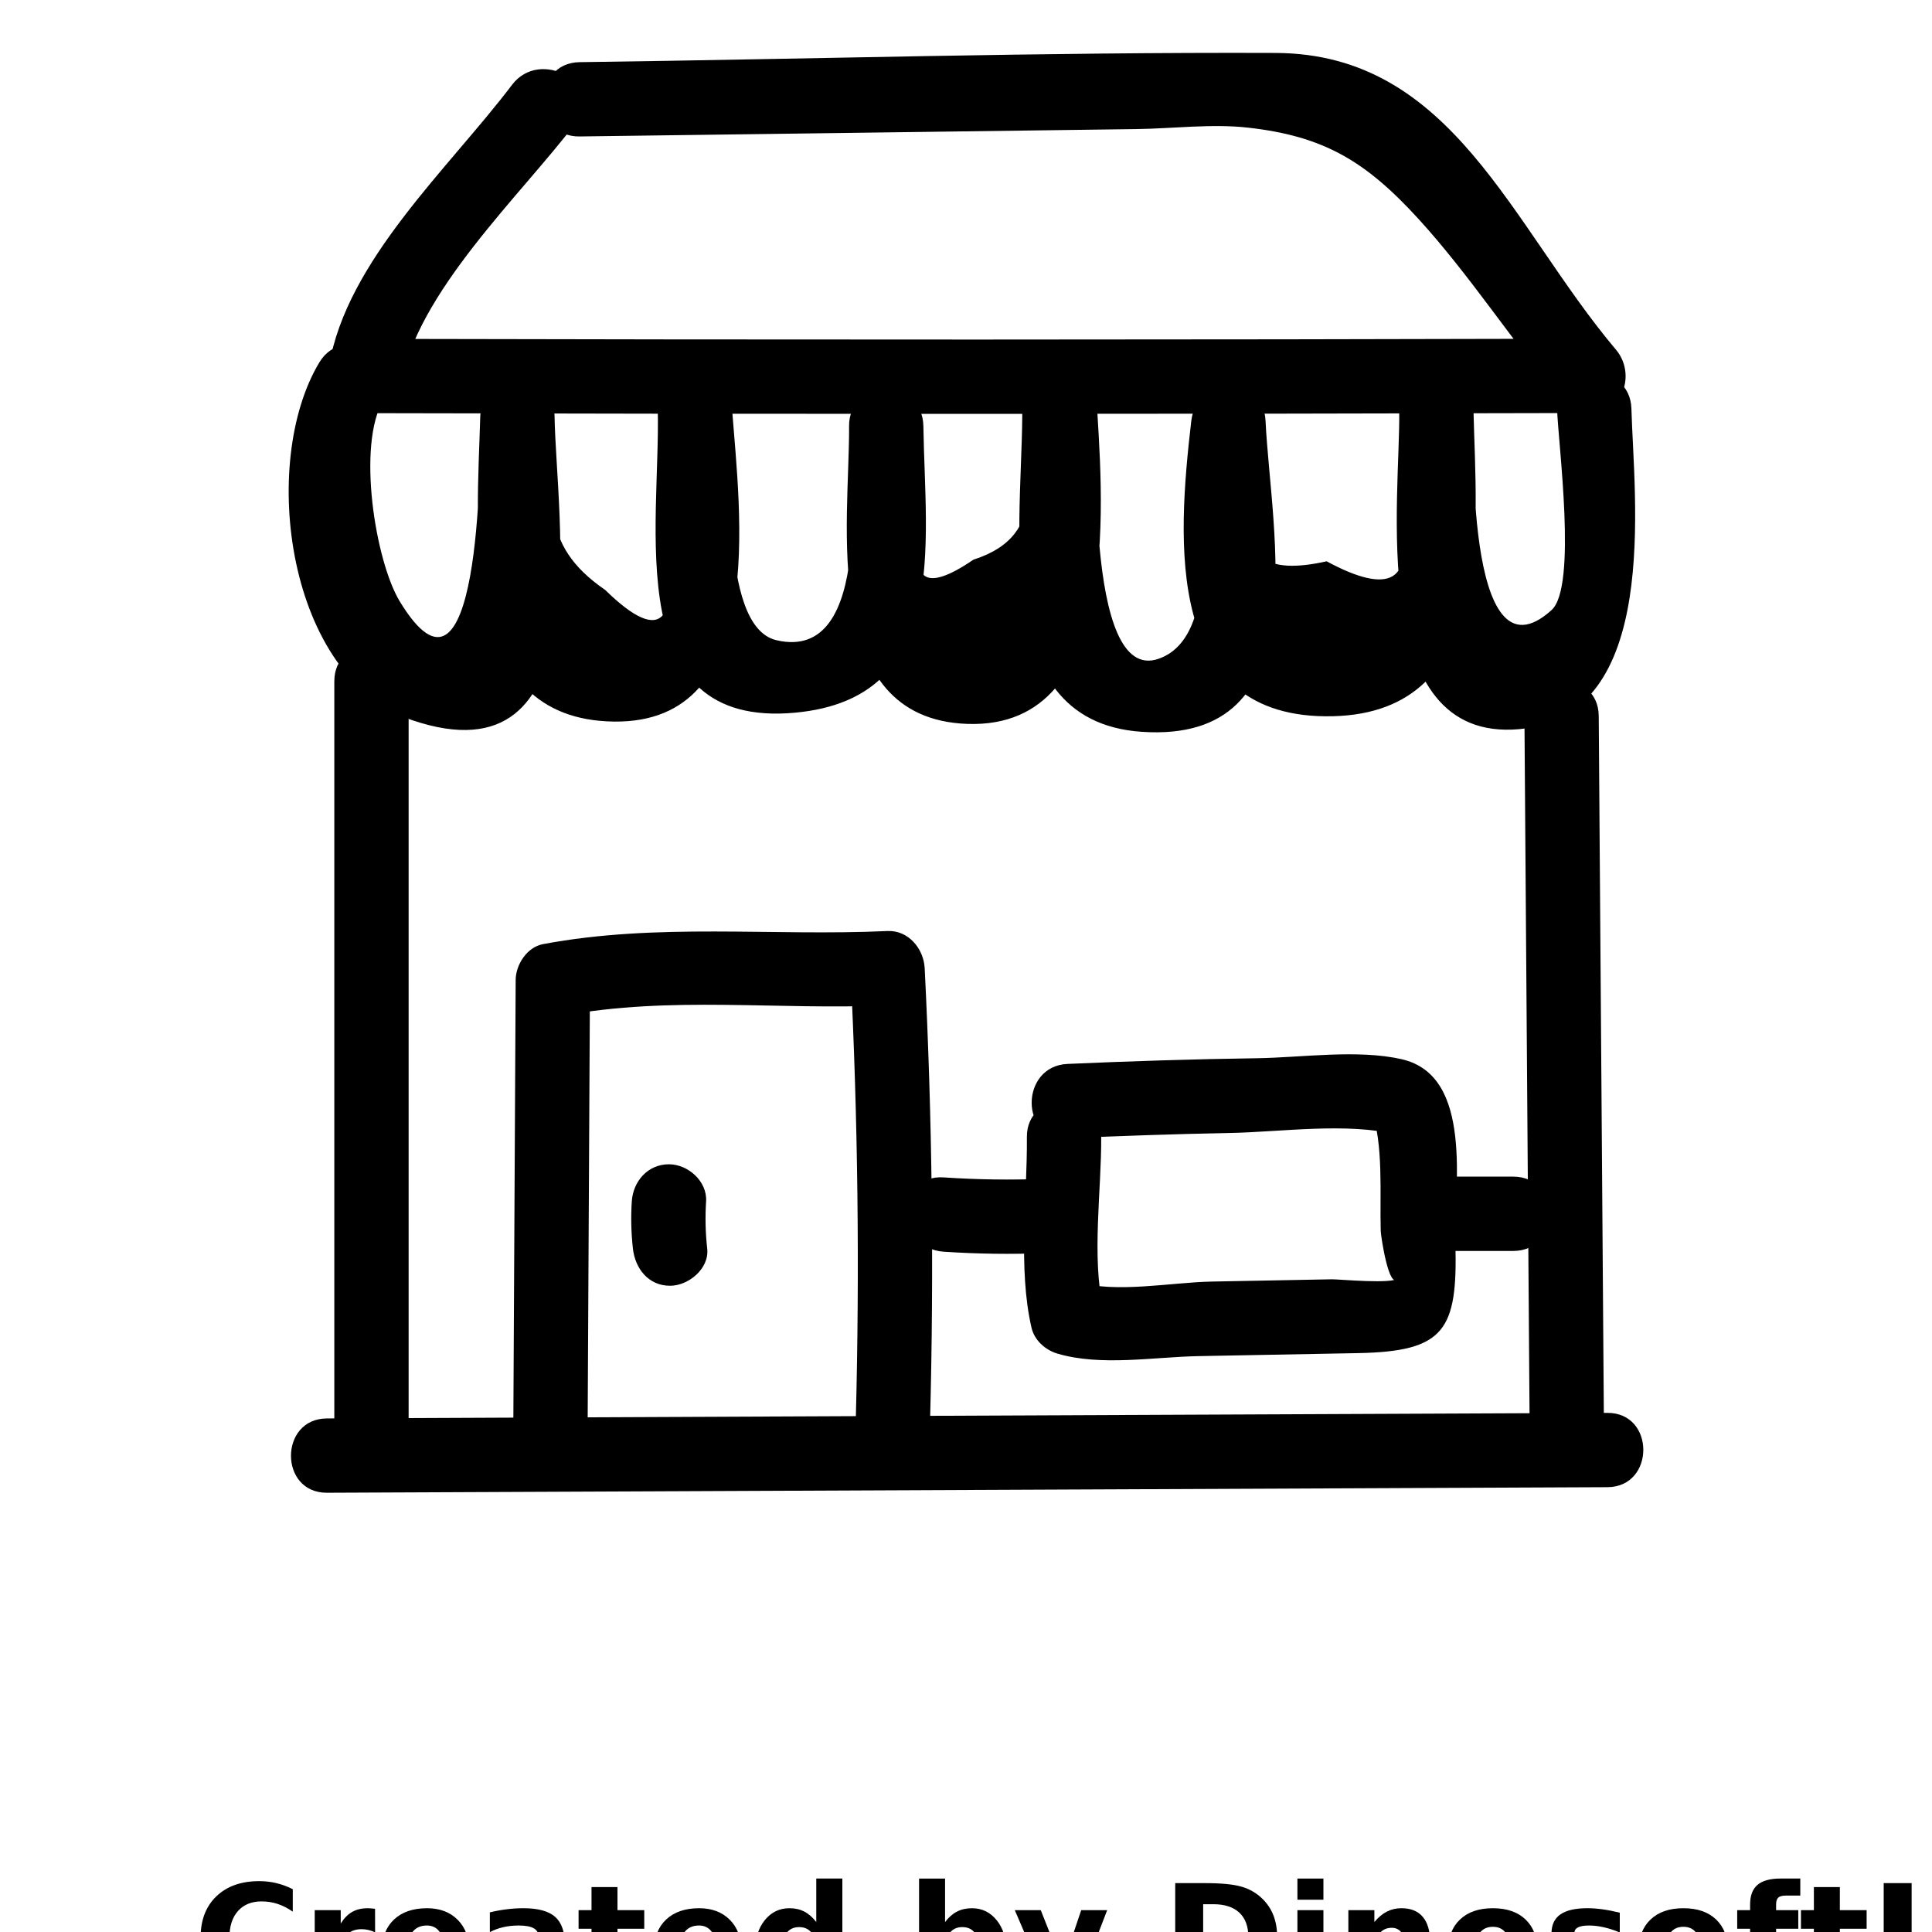 <?xml version="1.0" encoding="UTF-8"?>
<svg width="700pt" height="700pt" version="1.1" viewBox="0 0 700 700" xmlns="http://www.w3.org/2000/svg" xmlns:xlink="http://www.w3.org/1999/xlink">
 <defs>
  <symbol id="o" overflow="visible">
   <path d="m36.078-2.156c-1.867 0.969-3.809 1.699-5.828 2.188-2.012 0.488-4.109 0.734-6.297 0.734-6.543 0-11.727-1.828-15.547-5.484-3.812-3.656-5.719-8.613-5.719-14.875 0-6.269 1.906-11.234 5.719-14.891 3.82-3.656 9.004-5.484 15.547-5.484 2.188 0 4.285 0.25 6.297 0.75 2.019 0.492 3.961 1.215 5.828 2.172v8.125c-1.875-1.281-3.727-2.219-5.547-2.812-1.824-0.594-3.746-0.891-5.766-0.891-3.617 0-6.461 1.156-8.531 3.469-2.062 2.312-3.094 5.5-3.094 9.562 0 4.055 1.031 7.234 3.094 9.547 2.07 2.312 4.914 3.469 8.531 3.469 2.019 0 3.941-0.297 5.766-0.891 1.82-0.594 3.672-1.531 5.547-2.812z"/>
  </symbol>
  <symbol id="i" overflow="visible">
   <path d="m26.391-21.422c-0.824-0.383-1.641-0.672-2.453-0.859s-1.633-0.281-2.453-0.281c-2.43 0-4.293 0.777-5.594 2.328-1.305 1.555-1.953 3.777-1.953 6.672v13.562h-9.422v-29.453h9.422v4.844c1.207-1.926 2.594-3.332 4.156-4.219 1.57-0.883 3.453-1.328 5.641-1.328 0.32 0 0.664 0.016 1.031 0.047 0.363 0.023 0.898 0.074 1.609 0.156z"/>
  </symbol>
  <symbol id="b" overflow="visible">
   <path d="m33.922-14.797v2.672h-22.016c0.227 2.211 1.023 3.867 2.391 4.969 1.375 1.105 3.285 1.656 5.734 1.656 1.977 0 4.004-0.289 6.078-0.875 2.082-0.582 4.219-1.473 6.406-2.672v7.266c-2.219 0.836-4.445 1.465-6.672 1.891-2.231 0.438-4.453 0.656-6.672 0.656-5.336 0-9.48-1.352-12.438-4.062-2.949-2.707-4.422-6.508-4.422-11.406 0-4.801 1.445-8.578 4.344-11.328 2.906-2.75 6.898-4.125 11.984-4.125 4.625 0 8.328 1.398 11.109 4.188 2.781 2.781 4.172 6.508 4.172 11.172zm-9.688-3.141c0-1.781-0.523-3.219-1.562-4.312-1.043-1.094-2.402-1.641-4.078-1.641-1.824 0-3.309 0.512-4.453 1.531-1.137 1.023-1.844 2.496-2.125 4.422z"/>
  </symbol>
  <symbol id="h" overflow="visible">
   <path d="m17.719-13.25c-1.961 0-3.438 0.336-4.438 1-0.992 0.668-1.484 1.648-1.484 2.938 0 1.199 0.398 2.137 1.203 2.812 0.801 0.668 1.91 1 3.328 1 1.77 0 3.258-0.633 4.469-1.906 1.207-1.27 1.812-2.859 1.812-4.766v-1.078zm14.375-3.547v16.797h-9.484v-4.359c-1.262 1.781-2.684 3.086-4.266 3.906-1.574 0.812-3.492 1.219-5.75 1.219-3.055 0-5.531-0.891-7.438-2.672-1.898-1.781-2.844-4.086-2.844-6.922 0-3.457 1.188-5.988 3.562-7.594 2.375-1.613 6.102-2.422 11.188-2.422h5.547v-0.75c0-1.488-0.59-2.578-1.766-3.266-1.168-0.688-2.996-1.031-5.484-1.031-2.023 0-3.902 0.203-5.641 0.609-1.73 0.398-3.34 0.996-4.828 1.797v-7.172c2.008-0.488 4.031-0.859 6.062-1.109 2.039-0.258 4.078-0.391 6.109-0.391 5.312 0 9.145 1.047 11.5 3.141 2.352 2.094 3.531 5.5 3.531 10.219z"/>
  </symbol>
  <symbol id="a" overflow="visible">
   <path d="m14.797-37.812v8.359h9.703v6.734h-9.703v12.484c0 1.375 0.27 2.305 0.812 2.781 0.551 0.48 1.629 0.719 3.234 0.719h4.844v6.734h-8.078c-3.711 0-6.34-0.773-7.891-2.328-1.555-1.551-2.328-4.188-2.328-7.906v-12.484h-4.688v-6.734h4.688v-8.359z"/>
  </symbol>
  <symbol id="g" overflow="visible">
   <path d="m24.562-25.141v-15.766h9.453v40.906h-9.453v-4.266c-1.305 1.742-2.734 3.016-4.297 3.828-1.555 0.801-3.356 1.203-5.406 1.203-3.637 0-6.621-1.441-8.953-4.328-2.324-2.883-3.484-6.598-3.484-11.141 0-4.531 1.16-8.238 3.484-11.125 2.332-2.883 5.316-4.328 8.953-4.328 2.031 0 3.828 0.414 5.391 1.234 1.57 0.812 3.008 2.074 4.312 3.781zm-6.219 19.062c2.019 0 3.562-0.734 4.625-2.203s1.594-3.609 1.594-6.422c0-2.801-0.531-4.938-1.594-6.406s-2.606-2.203-4.625-2.203c-1.992 0-3.516 0.734-4.578 2.203s-1.594 3.606-1.594 6.406c0 2.812 0.531 4.953 1.594 6.422s2.586 2.203 4.578 2.203z"/>
  </symbol>
  <symbol id="f" overflow="visible">
   <path d="m20.188-6.078c2.019 0 3.555-0.734 4.609-2.203 1.062-1.469 1.594-3.609 1.594-6.422 0-2.801-0.531-4.938-1.594-6.406-1.055-1.469-2.59-2.203-4.609-2.203-2.012 0-3.559 0.742-4.641 2.219-1.074 1.48-1.609 3.609-1.609 6.391 0 2.793 0.535 4.93 1.609 6.406 1.082 1.48 2.629 2.219 4.641 2.219zm-6.25-19.062c1.289-1.707 2.723-2.969 4.297-3.781 1.582-0.82 3.398-1.234 5.453-1.234 3.625 0 6.602 1.445 8.938 4.328 2.332 2.887 3.5 6.594 3.5 11.125 0 4.543-1.168 8.258-3.5 11.141-2.336 2.887-5.312 4.328-8.938 4.328-2.055 0-3.871-0.406-5.453-1.219-1.574-0.82-3.008-2.094-4.297-3.812v4.266h-9.422v-40.906h9.422z"/>
  </symbol>
  <symbol id="e" overflow="visible">
   <path d="m0.656-29.453h9.406l7.922 19.984 6.734-19.984h9.406l-12.375 32.234c-1.25 3.281-2.703 5.57-4.359 6.875-1.656 1.312-3.844 1.969-6.562 1.969h-5.438v-6.188h2.938c1.602 0 2.766-0.258 3.484-0.766 0.727-0.5 1.297-1.406 1.703-2.719l0.266-0.828z"/>
  </symbol>
  <symbol id="d" overflow="visible">
   <path d="m15.062-31.609v23.953h3.625c4.133 0 7.289-1.02 9.469-3.062 2.188-2.051 3.281-5.035 3.281-8.953 0-3.883-1.09-6.844-3.266-8.875-2.168-2.039-5.328-3.062-9.484-3.062zm-10.125-7.641h10.672c5.969 0 10.41 0.43 13.328 1.281 2.914 0.844 5.414 2.281 7.5 4.312 1.844 1.773 3.207 3.812 4.094 6.125 0.895 2.312 1.344 4.934 1.344 7.859 0 2.969-0.449 5.617-1.344 7.938-0.887 2.324-2.25 4.371-4.094 6.141-2.106 2.031-4.633 3.477-7.578 4.328-2.938 0.844-7.356 1.266-13.25 1.266h-10.672z"/>
  </symbol>
  <symbol id="n" overflow="visible">
   <path d="m4.516-29.453h9.422v29.453h-9.422zm0-11.453h9.422v7.672h-9.422z"/>
  </symbol>
  <symbol id="m" overflow="visible">
   <path d="m34.125-17.938v17.938h-9.469v-13.719c0-2.539-0.059-4.289-0.172-5.25-0.117-0.969-0.312-1.68-0.594-2.141-0.367-0.613-0.867-1.094-1.5-1.438-0.625-0.344-1.34-0.516-2.141-0.516-1.969 0-3.516 0.762-4.641 2.281-1.117 1.512-1.672 3.609-1.672 6.297v14.484h-9.422v-29.453h9.422v4.312c1.414-1.707 2.922-2.969 4.516-3.781 1.594-0.82 3.352-1.234 5.281-1.234 3.406 0 5.988 1.047 7.75 3.141 1.758 2.086 2.641 5.109 2.641 9.078z"/>
  </symbol>
  <symbol id="c" overflow="visible">
   <path d="m18.531-23.422c-2.086 0-3.672 0.75-4.766 2.25s-1.641 3.656-1.641 6.469c0 2.824 0.547 4.984 1.641 6.484s2.68 2.25 4.766 2.25c2.051 0 3.617-0.75 4.703-2.25 1.094-1.5 1.641-3.66 1.641-6.484 0-2.812-0.547-4.969-1.641-6.469-1.086-1.5-2.652-2.25-4.703-2.25zm0-6.734c5.07 0 9.031 1.371 11.875 4.109 2.844 2.731 4.266 6.512 4.266 11.344 0 4.844-1.422 8.637-4.266 11.375-2.844 2.731-6.805 4.094-11.875 4.094-5.086 0-9.059-1.363-11.922-4.094-2.867-2.738-4.297-6.531-4.297-11.375 0-4.832 1.43-8.613 4.297-11.344 2.863-2.738 6.836-4.109 11.922-4.109z"/>
  </symbol>
  <symbol id="l" overflow="visible">
   <path d="m27.531-28.531v7.156c-2.023-0.844-3.969-1.473-5.844-1.891-1.875-0.414-3.648-0.625-5.312-0.625-1.781 0-3.109 0.227-3.984 0.672-0.867 0.438-1.297 1.121-1.297 2.047 0 0.762 0.328 1.344 0.984 1.75 0.656 0.398 1.832 0.695 3.531 0.891l1.656 0.234c4.82 0.617 8.066 1.625 9.734 3.031 1.664 1.398 2.5 3.594 2.5 6.594 0 3.137-1.156 5.496-3.469 7.078-2.312 1.574-5.766 2.359-10.359 2.359-1.949 0-3.965-0.156-6.047-0.469-2.074-0.301-4.203-0.758-6.391-1.375v-7.156c1.875 0.918 3.797 1.605 5.766 2.062 1.977 0.449 3.984 0.672 6.016 0.672 1.832 0 3.211-0.25 4.141-0.75 0.938-0.508 1.406-1.266 1.406-2.266 0-0.844-0.324-1.469-0.969-1.875-0.637-0.414-1.906-0.738-3.812-0.969l-1.656-0.203c-4.199-0.531-7.141-1.504-8.828-2.922-1.68-1.414-2.516-3.57-2.516-6.469 0-3.125 1.066-5.438 3.203-6.938 2.144-1.508 5.426-2.266 9.844-2.266 1.738 0 3.562 0.137 5.469 0.406 1.906 0.262 3.984 0.668 6.234 1.219z"/>
  </symbol>
  <symbol id="k" overflow="visible">
   <path d="m23.891-40.906v6.172h-5.203c-1.336 0-2.262 0.246-2.781 0.734-0.523 0.48-0.781 1.312-0.781 2.5v2.047h8.031v6.734h-8.031v22.719h-9.422v-22.719h-4.672v-6.734h4.672v-2.047c0-3.207 0.891-5.578 2.672-7.109 1.789-1.531 4.562-2.297 8.312-2.297z"/>
  </symbol>
  <symbol id="j" overflow="visible">
   <path d="m4.938-39.25h10.125v31.594h17.781v7.656h-27.906z"/>
  </symbol>
 </defs>
 <g>
  <path d="m552.33 259.4c0.629 86.152 1.262 172.31 1.891 258.46 0.125 17.316 27.051 17.355 26.922 0-0.629-86.152-1.262-172.31-1.891-258.46-0.125-17.316-27.047-17.359-26.922 0z"/>
  <path d="m209.99 49.441c67.242-0.891 134.49-1.781 201.73-2.672 13.07-0.172 27.367-1.984 40.348-0.535 27.336 3.055 42.551 11.926 61.902 33.117 18.703 20.484 34.539 45.113 52.457 66.344 3.172-7.66 6.348-15.32 9.52-22.98-147.92 0.398-295.84 0.418-443.76 0.062 4.328 5.68 8.652 11.359 12.98 17.039 5.633-33.84 43.59-69.051 63.59-95.48 10.457-13.816-12.91-27.246-23.246-13.59-22.871 30.215-59.941 63.664-66.305 101.91-1.414 8.5 3.516 17.016 12.98 17.039 147.92 0.363 295.84 0.344 443.76-0.055 12.395-0.035 16.801-14.355 9.52-22.98-38.02-45.047-59.07-107.23-123.31-107.48-84.016-0.328-168.15 2.227-252.16 3.34-17.312 0.227-17.359 27.152 0 26.922z"/>
  <path d="m564.16 148.08c0.34 12.402 7.383 64.504-2.012 72.98-31.824 28.719-28.184-67.156-28.273-72.078h-26.922c0.543 13.008 0.598 26.016 0.16 39.031 5.293 22.613-3.523 27.73-26.441 15.359-22.297 4.992-30.641-1.586-25.027-19.73 0.496-10.398 1.461-20.75 2.891-31.062h-26.922c0.902 18.652 14.047 77.062-11.824 86.109-27.336 9.559-22.168-85.273-22.598-95.934h-26.922c1.449 26.605 10.855 50.969-17.566 60.016-17.508 11.98-23.469 7.898-17.879-12.246-0.09-12.043-0.176-24.09-0.266-36.133h-26.922c0.211 14.258 9.523 85.98-26.332 77.566-21.582-5.062-15.66-68.352-16.066-83.785h-26.922c1.469 13.336 2.004 26.707 1.605 40.117 7.281 37.531 0.398 46.016-20.648 25.461-24.66-16.938-19.137-34.121-18.344-62.926h-26.922c0.277 17.418-0.328 114.42-29.121 67.152-8.914-14.629-15.703-56.883-5.918-73.105 8.973-14.875-14.297-28.422-23.246-13.59-21.949 36.387-11.781 114.32 33.672 129.67 68.387 23.098 52.129-72.938 51.535-110.13-0.277-17.34-26.445-17.328-26.922 0-1.133 40.762-8.148 110 48.555 110.62 55.922 0.613 45.484-75.805 42.672-113.28-1.281-17.066-27.387-17.516-26.922 0 1.113 42.078-13.805 115.92 49.734 110.06 56.207-5.184 47.152-60.641 46.512-103.84-0.258-17.309-27.051-17.363-26.922 0 0.25 34.336-11.07 106.01 42.832 107.9 57.746 2.027 48.598-85.176 46.723-119.54-0.938-17.203-27.625-17.395-26.922 0 1.598 39.633-14.703 118.49 43.422 122.41 64.18 4.328 46.836-71.461 44.844-112.59-0.855-17.672-24.965-16.914-26.922 0-4.992 43.129-10.02 108.44 51.359 106.94 59.309-1.445 51.844-69.492 50.906-110.53-0.395-17.293-27.246-17.367-26.922 0 0.559 29.887-12.188 120.24 43.52 115.21 51.527-4.656 41.496-83.645 40.613-116.11-0.48-17.293-27.402-17.363-26.93-0.004z"/>
  <path d="m118.43 540.85c154.66-0.672 309.32-1.344 463.97-2.016 17.32-0.074 17.355-27 0-26.922-154.66 0.672-309.32 1.344-463.97 2.016-17.32 0.074-17.355 26.996 0 26.922z"/>
  <path d="m121.13 246.83v271.03c0 17.324 26.922 17.352 26.922 0v-271.03c0-17.324-26.922-17.355-26.922 0z"/>
  <path d="m212.92 515.16c0.281-53.367 0.562-106.73 0.844-160.1-3.293 4.328-6.59 8.652-9.883 12.98 38.914-7.312 78.406-1.98 117.69-3.789l-13.461-13.461c2.731 54.477 3.383 108.93 1.961 163.46-0.453 17.332 26.473 17.32 26.922 0 1.422-54.523 0.77-108.98-1.961-163.46-0.352-7.012-5.887-13.809-13.461-13.461-41.887 1.926-83.34-3.055-124.85 4.75-5.762 1.082-9.855 7.43-9.883 12.98-0.281 53.367-0.562 106.73-0.844 160.1-0.09 17.328 26.836 17.348 26.926 0z"/>
  <path d="m228.91 435.3c-0.367 5.727-0.23 11.395 0.406 17.094 0.809 7.223 5.609 13.461 13.461 13.461 6.648 0 14.277-6.191 13.461-13.461-0.637-5.703-0.773-11.371-0.406-17.094 0.465-7.262-6.519-13.461-13.461-13.461-7.676 0-12.996 6.176-13.461 13.461z"/>
  <path d="m386.77 412.41c19.574-0.859 39.152-1.539 58.746-1.906 18.629-0.348 42.508-3.93 60.719 0.621-3.133-3.133-6.269-6.269-9.402-9.402 4.539 13.457 3.031 30.223 3.434 44.355 0.051 1.805 3.031 21.941 6.285 16.984-1.531 2.336-21.398 0.402-24.09 0.453-14.453 0.273-28.91 0.547-43.363 0.82-14.797 0.277-34.629 4.336-48.816 0.145 3.133 3.133 6.269 6.269 9.402 9.402-4.215-18.348-0.562-43.07-0.703-61.902-0.133-17.316-27.055-17.355-26.922 0 0.168 22.113-3.293 47.465 1.668 69.059 1.051 4.578 5.027 8.109 9.402 9.402 15.781 4.66 34.926 1.211 51.152 0.906 19.273-0.363 38.547-0.727 57.816-1.09 31.461-0.594 36.012-8.41 35.227-39.516-0.516-20.473 6.812-60.945-19.453-66.961-16.027-3.668-36.23-0.59-52.559-0.363-22.859 0.32-45.703 1.059-68.539 2.062-17.262 0.766-17.355 27.691-0.004 26.93z"/>
  <path d="m525.87 453.24h22.438c17.324 0 17.352-26.922 0-26.922h-22.438c-17.324-0.004-17.352 26.922 0 26.922z"/>
  <path d="m378.69 427.1c-12.285 0.484-24.543 0.316-36.809-0.508-17.297-1.156-17.227 25.77 0 26.922 12.266 0.82 24.523 0.988 36.809 0.508 17.266-0.676 17.355-27.602 0-26.922z"/>
  <use x="70" y="721.539" xlink:href="#o"/>
  <use x="109.516" y="721.539" xlink:href="#i"/>
  <use x="136.07" y="721.539" xlink:href="#b"/>
  <use x="172.59" y="721.539" xlink:href="#h"/>
  <use x="208.926" y="721.539" xlink:href="#a"/>
  <use x="234.668" y="721.539" xlink:href="#b"/>
  <use x="271.188" y="721.539" xlink:href="#g"/>
  <use x="328.477" y="721.539" xlink:href="#f"/>
  <use x="367.023" y="721.539" xlink:href="#e"/>
  <use x="420.867" y="721.539" xlink:href="#d"/>
  <use x="465.562" y="721.539" xlink:href="#n"/>
  <use x="484.02" y="721.539" xlink:href="#m"/>
  <use x="522.355" y="721.539" xlink:href="#c"/>
  <use x="559.348" y="721.539" xlink:href="#l"/>
  <use x="591.398" y="721.539" xlink:href="#c"/>
  <use x="628.391" y="721.539" xlink:href="#k"/>
  <use x="651.816" y="721.539" xlink:href="#a"/>
  <use x="677.559" y="721.539" xlink:href="#j"/>
 </g>
</svg>
